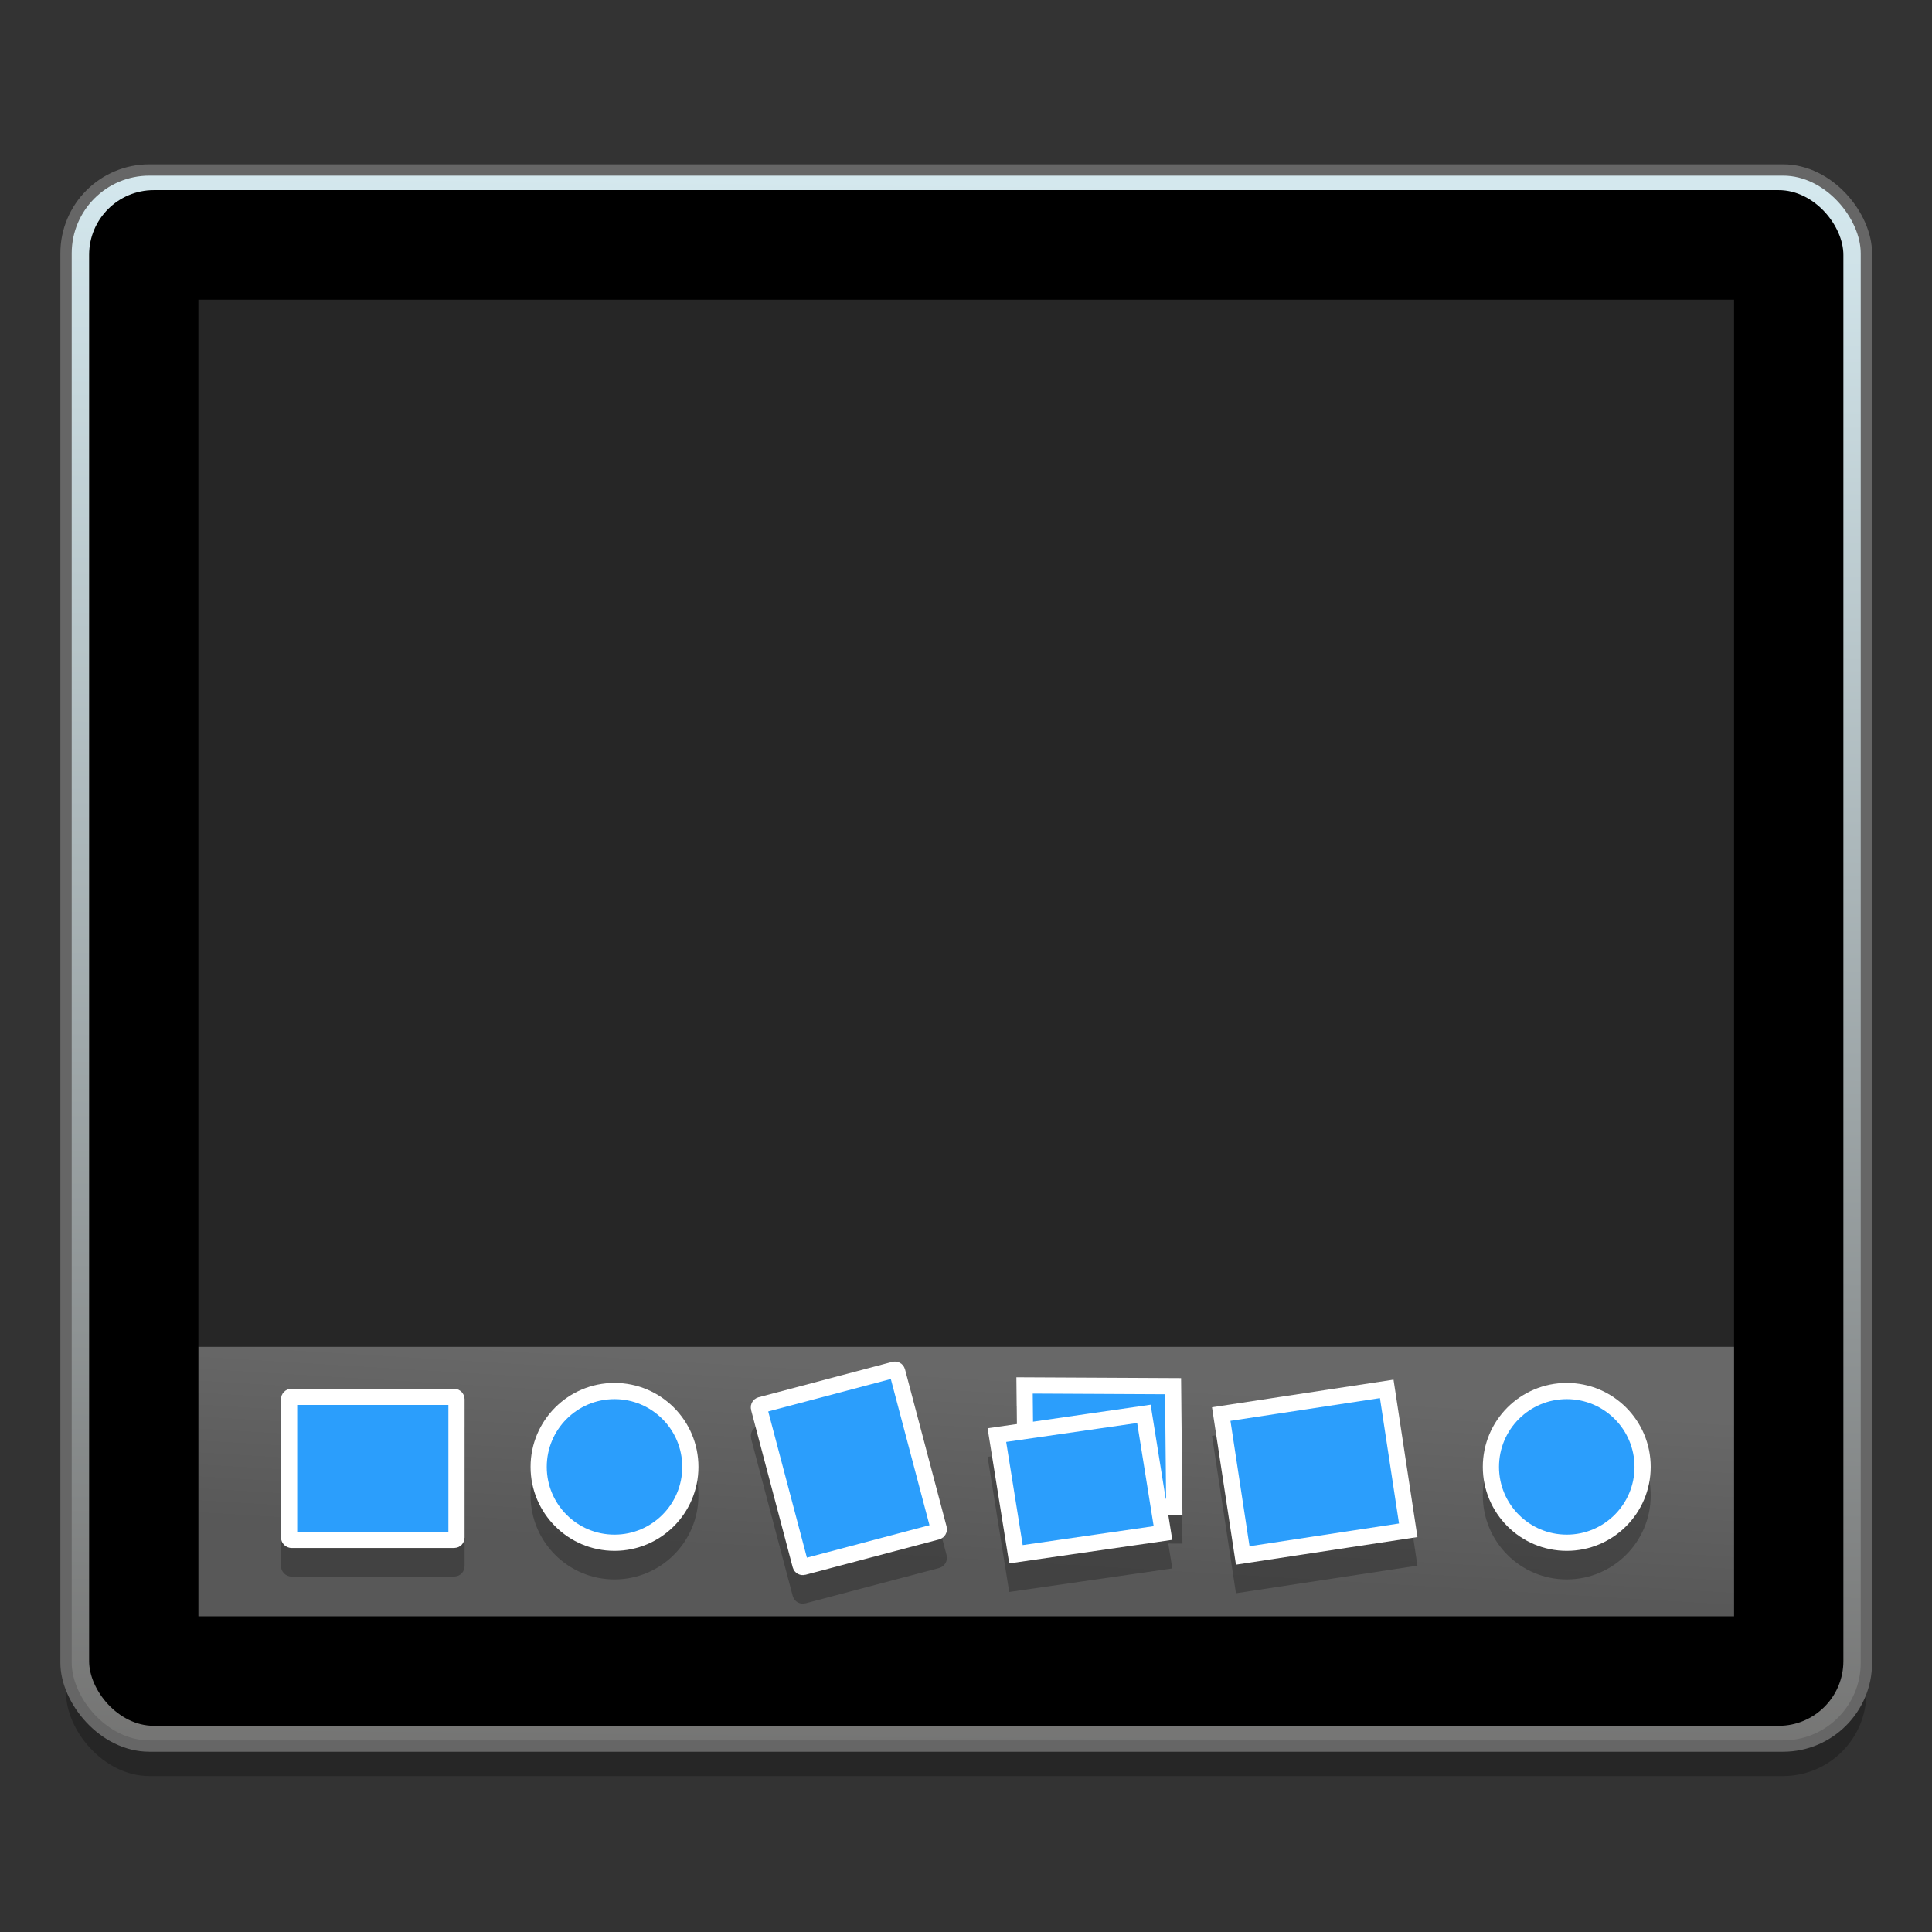 <?xml version="1.0" encoding="UTF-8" standalone="no"?>
<!-- Created with Inkscape (http://www.inkscape.org/) -->

<svg
   xmlns:osb="http://www.openswatchbook.org/uri/2009/osb"
   xmlns:dc="http://purl.org/dc/elements/1.1/"
   xmlns:cc="http://creativecommons.org/ns#"
   xmlns:rdf="http://www.w3.org/1999/02/22-rdf-syntax-ns#"
   xmlns:svg="http://www.w3.org/2000/svg"
   xmlns="http://www.w3.org/2000/svg"
   xmlns:xlink="http://www.w3.org/1999/xlink"
   xmlns:sodipodi="http://sodipodi.sourceforge.net/DTD/sodipodi-0.dtd"
   xmlns:inkscape="http://www.inkscape.org/namespaces/inkscape"
   width="128"
   height="128"
   viewBox="0 0 33.867 33.867"
   version="1.1"
   id="svg880"
   inkscape:version="0.92.3 (2405546, 2018-03-11)"
   sodipodi:docname="cs-applets.svg">
  <rect x="0" y="0" width="33.867" height="33.867" fill="#333333" stroke="none"/>
  <defs
     id="defs874">
    <linearGradient
       inkscape:collect="always"
       id="linearGradient1353">
      <stop
         style="stop-color:#ffffff;stop-opacity:1;"
         offset="0"
         id="stop1349" />
      <stop
         style="stop-color:#cccccc;stop-opacity:1"
         offset="1"
         id="stop1351" />
    </linearGradient>
    <linearGradient
       id="linearGradient939"
       inkscape:collect="always">
      <stop
         id="stop935"
         offset="0"
         style="stop-color:#d4e8ee;stop-opacity:1" />
      <stop
         id="stop937"
         offset="1"
         style="stop-color:#757574;stop-opacity:1" />
    </linearGradient>
    <linearGradient
       osb:paint="solid"
       id="linearGradient6987">
      <stop
         id="stop6985"
         offset="0"
         style="stop-color:#77d2fb;stop-opacity:1;" />
    </linearGradient>
    <linearGradient
       gradientTransform="matrix(0.203,0,0,0.203,60.159,249.187)"
       y2="220.388"
       x2="-219.889"
       y1="84.454"
       x1="-218.421"
       gradientUnits="userSpaceOnUse"
       id="linearGradient1025"
       xlink:href="#linearGradient939"
       inkscape:collect="always" />
    <linearGradient
       inkscape:collect="always"
       xlink:href="#linearGradient1353"
       id="linearGradient1355"
       x1="78.809"
       y1="94.361"
       x2="78.039"
       y2="107.112"
       gradientUnits="userSpaceOnUse"
       gradientTransform="matrix(0.252,0,0,0.252,0.806,263.94)" />
  </defs>
  <sodipodi:namedview
     id="base"
     pagecolor="#ffffff"
     bordercolor="#666666"
     borderopacity="1.0"
     inkscape:pageopacity="0.0"
     inkscape:pageshadow="2"
     inkscape:zoom="1.4"
     inkscape:cx="10.590214"
     inkscape:cy="-29.444641"
     inkscape:document-units="mm"
     inkscape:current-layer="layer1"
     showgrid="false"
     inkscape:window-width="1600"
     inkscape:window-height="837"
     inkscape:window-x="0"
     inkscape:window-y="30"
     inkscape:window-maximized="1"
     units="px" />
  <g
     inkscape:label="Layer 1"
     inkscape:groupmode="layer"
     id="layer1"
     transform="translate(0,-263.133)">
    <g
       id="g886"
       transform="matrix(0.994,0,0,0.994,0.106,1.54)">
      <rect
         style="opacity:0.25;fill:#000000;fill-opacity:1;fill-rule:nonzero;stroke:none;stroke-width:0.2;stroke-linecap:round;stroke-linejoin:round;stroke-miterlimit:4;stroke-dasharray:none;stroke-dashoffset:0;stroke-opacity:1"
         id="rect863"
         width="31.75"
         height="27.794"
         x="1.058"
         y="266.699"
         ry="1.469" />
      <rect
         ry="1.469"
         y="266.17"
         x="1.058"
         height="27.794"
         width="31.75"
         id="rect1015"
         style="opacity:1;fill:url(#linearGradient1025);fill-opacity:1;fill-rule:nonzero;stroke:#666666;stroke-width:0.2;stroke-linecap:round;stroke-linejoin:round;stroke-miterlimit:4;stroke-dasharray:none;stroke-dashoffset:0;stroke-opacity:1" />
      <rect
         style="opacity:1;fill:#000000;fill-opacity:1;fill-rule:nonzero;stroke:none;stroke-width:0.081;stroke-linecap:round;stroke-linejoin:round;stroke-miterlimit:4;stroke-dasharray:none;stroke-dashoffset:0;stroke-opacity:1"
         id="rect1017"
         width="30.937"
         height="27.082"
         x="1.465"
         y="266.525"
         ry="1.141" />
      <rect
         style="opacity:1;fill:#262626;fill-opacity:1;fill-rule:nonzero;stroke:none;stroke-width:0.117;stroke-linecap:round;stroke-linejoin:round;stroke-miterlimit:4;stroke-dasharray:none;stroke-dashoffset:0;stroke-opacity:1"
         id="rect1019"
         width="27.082"
         height="23.219"
         x="3.392"
         y="268.457" />
      <path
         id="rect1286"
         d="m 3.393,286.924 v 4.752 H 30.474 v -4.752 z"
         style="opacity:0.3;fill:url(#linearGradient1355);fill-opacity:1;fill-rule:nonzero;stroke:none;stroke-width:0.117;stroke-linecap:round;stroke-linejoin:round;stroke-miterlimit:4;stroke-dasharray:none;stroke-dashoffset:0;stroke-opacity:1"
         inkscape:connector-curvature="0" />
      <g
         style="opacity:0.25;fill:#000000;stroke:#000000"
         id="g1339"
         transform="matrix(0.952,0,0,0.952,0.622,13.841)">
        <rect
           ry="0.042"
           y="288.308"
           x="4.59"
           height="2.649"
           width="3.101"
           id="rect1325"
           style="opacity:1;fill:#000000;fill-opacity:1;fill-rule:nonzero;stroke:#000000;stroke-width:0.3;stroke-miterlimit:4;stroke-dasharray:none;stroke-opacity:1" />
        <circle
           r="1.405"
           cy="289.605"
           cx="10.618"
           id="circle1327"
           style="opacity:1;fill:#000000;fill-opacity:1;fill-rule:nonzero;stroke:#000000;stroke-width:0.3;stroke-miterlimit:4;stroke-dasharray:none;stroke-opacity:1" />
        <rect
           transform="rotate(-8.647)"
           style="opacity:1;fill:#000000;fill-opacity:1;fill-rule:nonzero;stroke:#000000;stroke-width:0.3;stroke-miterlimit:4;stroke-dasharray:none;stroke-opacity:1"
           id="rect1329"
           width="3.101"
           height="2.649"
           x="-21.785"
           y="288.632"
           ry="0" />
        <circle
           style="opacity:1;fill:#000000;fill-opacity:1;fill-rule:nonzero;stroke:#000000;stroke-width:0.3;stroke-miterlimit:4;stroke-dasharray:none;stroke-opacity:1"
           id="circle1331"
           cx="28.258"
           cy="289.605"
           r="1.405" />
        <rect
           transform="matrix(1,0.005,0.01,1,0,0)"
           style="opacity:1;fill:#000000;fill-opacity:1;fill-rule:nonzero;stroke:#000000;stroke-width:0.3;stroke-miterlimit:4;stroke-dasharray:none;stroke-opacity:1"
           id="rect1333"
           width="2.751"
           height="2.236"
           x="15.334"
           y="288.02"
           ry="0" />
        <rect
           ry="0"
           y="288.737"
           x="-28.201"
           height="2.236"
           width="2.751"
           id="rect1335"
           style="opacity:1;fill:#000000;fill-opacity:1;fill-rule:nonzero;stroke:#000000;stroke-width:0.3;stroke-miterlimit:4;stroke-dasharray:none;stroke-opacity:1"
           transform="matrix(0.99,-0.143,0.158,0.987,0,0)" />
        <rect
           transform="rotate(75.183)"
           style="opacity:1;fill:#000000;fill-opacity:1;fill-rule:nonzero;stroke:#000000;stroke-width:0.3;stroke-miterlimit:4;stroke-dasharray:none;stroke-opacity:1"
           id="rect1337"
           width="3.101"
           height="2.649"
           x="282.276"
           y="58.282"
           ry="0.042" />
      </g>
      <g
         transform="matrix(0.952,0,0,0.952,0.622,13.337)"
         id="g1323">
        <rect
           style="opacity:1;fill:#2b9efc;fill-opacity:1;fill-rule:nonzero;stroke:#ffffff;stroke-width:0.3;stroke-miterlimit:4;stroke-dasharray:none;stroke-opacity:1"
           id="rect1291"
           width="3.101"
           height="2.649"
           x="4.59"
           y="288.308"
           ry="0.042" />
        <circle
           style="opacity:1;fill:#2b9efc;fill-opacity:1;fill-rule:nonzero;stroke:#ffffff;stroke-width:0.3;stroke-miterlimit:4;stroke-dasharray:none;stroke-opacity:1"
           id="path1293"
           cx="10.618"
           cy="289.605"
           r="1.405" />
        <rect
           ry="0"
           y="288.632"
           x="-21.785"
           height="2.649"
           width="3.101"
           id="rect1295"
           style="opacity:1;fill:#2b9efc;fill-opacity:1;fill-rule:nonzero;stroke:#ffffff;stroke-width:0.3;stroke-miterlimit:4;stroke-dasharray:none;stroke-opacity:1"
           transform="rotate(-8.647)" />
        <circle
           r="1.405"
           cy="289.605"
           cx="28.258"
           id="circle1297"
           style="opacity:1;fill:#2b9efc;fill-opacity:1;fill-rule:nonzero;stroke:#ffffff;stroke-width:0.3;stroke-miterlimit:4;stroke-dasharray:none;stroke-opacity:1" />
        <rect
           ry="0"
           y="288.02"
           x="15.334"
           height="2.236"
           width="2.751"
           id="rect1301"
           style="opacity:1;fill:#2b9efc;fill-opacity:1;fill-rule:nonzero;stroke:#ffffff;stroke-width:0.3;stroke-miterlimit:4;stroke-dasharray:none;stroke-opacity:1"
           transform="matrix(1,0.005,0.01,1,0,0)" />
        <rect
           transform="matrix(0.99,-0.143,0.158,0.987,0,0)"
           style="opacity:1;fill:#2b9efc;fill-opacity:1;fill-rule:nonzero;stroke:#ffffff;stroke-width:0.3;stroke-miterlimit:4;stroke-dasharray:none;stroke-opacity:1"
           id="rect1299"
           width="2.751"
           height="2.236"
           x="-28.201"
           y="288.737"
           ry="0" />
        <rect
           ry="0.042"
           y="58.282"
           x="282.276"
           height="2.649"
           width="3.101"
           id="rect1314"
           style="opacity:1;fill:#2b9efc;fill-opacity:1;fill-rule:nonzero;stroke:#ffffff;stroke-width:0.3;stroke-miterlimit:4;stroke-dasharray:none;stroke-opacity:1"
           transform="rotate(75.183)" />
      </g>
    </g>
  </g>
</svg>
